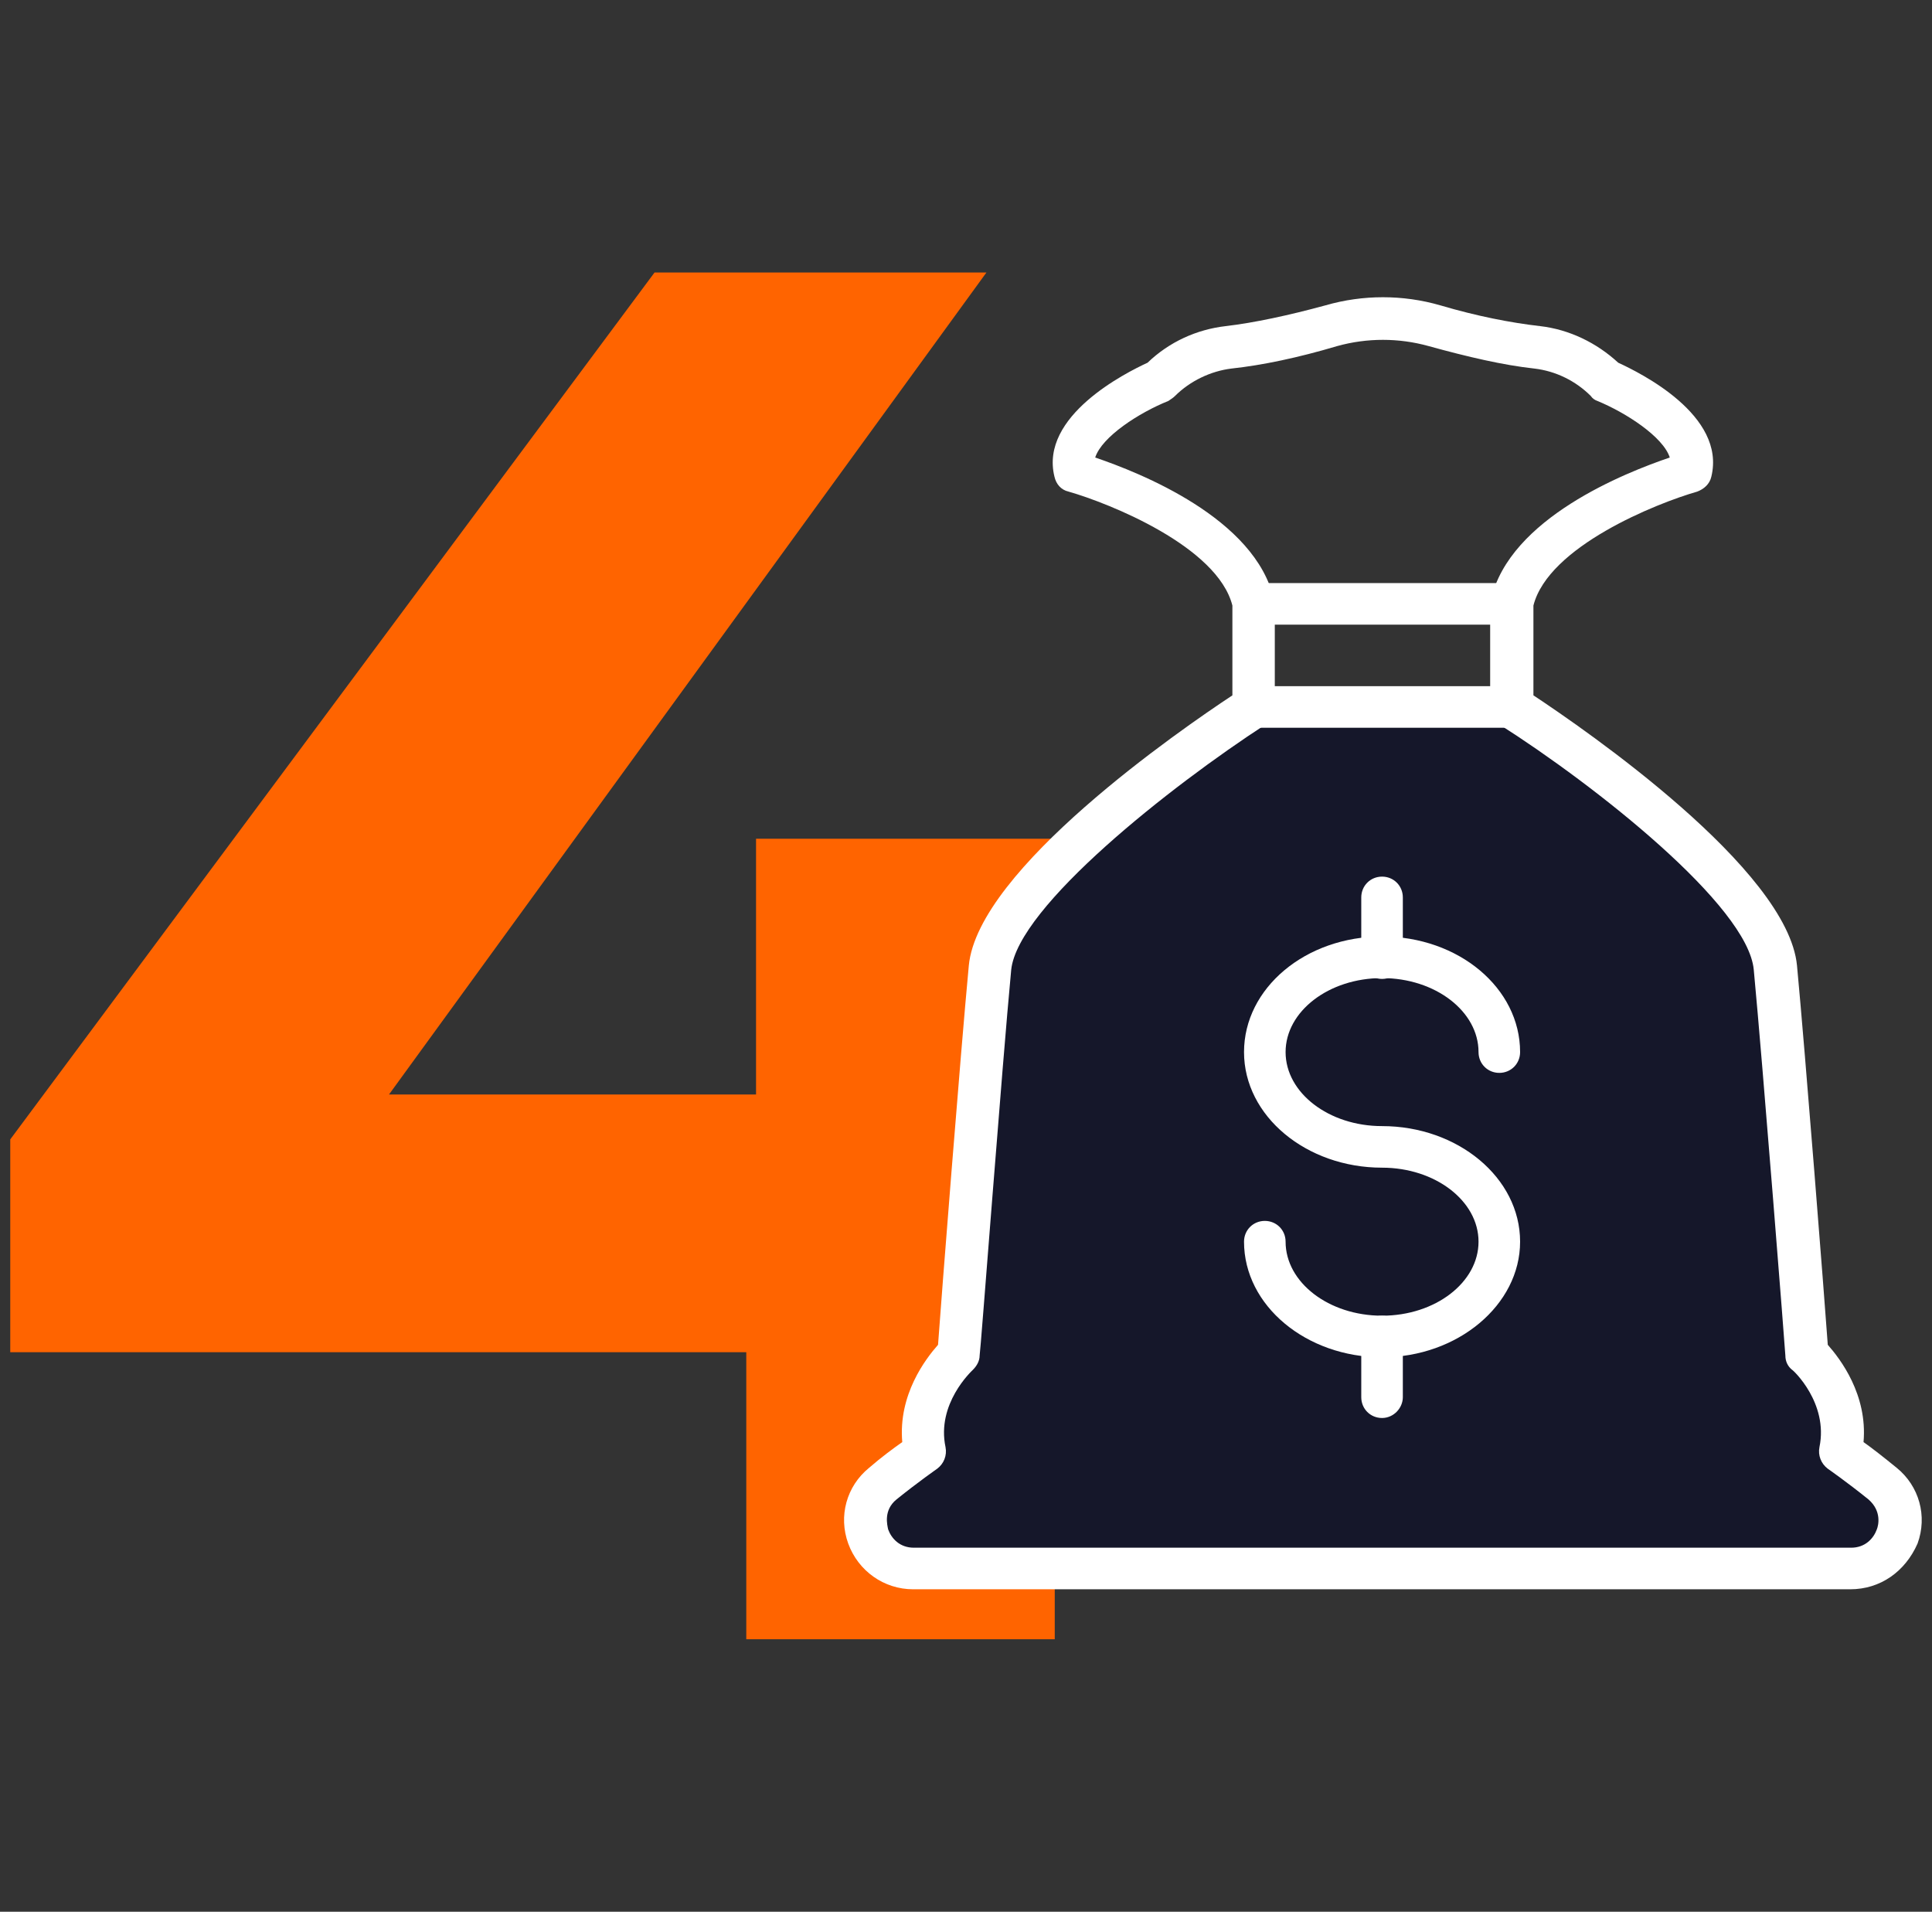 <svg width="95" height="94" viewBox="0 0 95 94" fill="none" xmlns="http://www.w3.org/2000/svg">
<rect x="0" y="0" width="95" height="94" fill="#333333" stroke="none"/>
<path d="M62.808 53.816H51.864V41.24H37.176V53.816H19.128L48.504 13.4H32.184L0.504 56.024V66.488H36.696V80.6H51.864V66.488H62.808V53.816Z" fill="#FF6400"/>
<path d="M59.004 36.1C61.004 34.9 63.17 34.6 64.004 34.6H74.503L85.003 43.6L87.003 47.1L89.003 66.1L91.003 71.1C91.67 71.933 93.103 73.8 93.503 74.6C93.903 75.4 92.337 76.6 91.503 77.1C78.17 77.267 50.603 77.6 47.004 77.6C42.504 77.6 43.004 76.1 42.504 74.6C42.004 73.1 45.004 72.6 45.004 71.1C45.004 69.9 46.337 67.267 47.004 66.1C47.504 59.933 48.603 47.2 49.004 45.6C49.504 43.6 56.504 37.6 59.004 36.1Z" fill="#15172A"/>
<path d="M90.979 78.144H44.898C43.467 78.144 42.2 77.244 41.709 75.895C41.218 74.546 41.627 73.074 42.731 72.175C43.344 71.643 43.957 71.193 44.366 70.907C44.162 68.576 45.512 66.818 46.125 66.123C46.289 63.834 47.229 51.812 47.638 47.478C48.087 42.735 58.064 35.866 60.599 34.19V29.774C59.863 26.871 54.547 24.745 52.544 24.172C52.176 24.09 51.931 23.804 51.849 23.436C51.113 20.451 55.365 18.325 56.428 17.834C57.491 16.812 58.841 16.199 60.272 16.035C61.663 15.872 63.38 15.504 65.179 15.013C67.019 14.482 68.981 14.482 70.821 15.013C72.62 15.545 74.297 15.872 75.728 16.035C77.159 16.199 78.508 16.853 79.571 17.834C80.634 18.325 84.886 20.41 84.15 23.436C84.069 23.804 83.783 24.049 83.456 24.172C81.452 24.745 76.137 26.871 75.401 29.774V34.19C77.936 35.866 87.912 42.735 88.362 47.478C88.771 51.812 89.712 63.834 89.875 66.123C90.489 66.818 91.838 68.576 91.633 70.907C92.042 71.193 92.614 71.643 93.268 72.175C94.372 73.074 94.781 74.546 94.29 75.895C93.677 77.285 92.451 78.144 90.979 78.144ZM53.853 22.496C56.02 23.232 61.744 25.48 62.643 29.487C62.643 29.569 62.684 29.651 62.684 29.692V34.762C62.684 35.089 62.521 35.416 62.235 35.62C57.574 38.646 50.05 44.575 49.723 47.683C49.273 52.426 48.211 66.532 48.17 66.655C48.17 66.9 48.047 67.145 47.842 67.35C47.76 67.431 46.043 69.026 46.493 71.153C46.574 71.561 46.411 71.97 46.084 72.216C46.084 72.216 45.144 72.87 44.081 73.728C43.427 74.26 43.631 74.996 43.672 75.2C43.835 75.65 44.244 76.1 44.939 76.1H91.02C91.715 76.1 92.123 75.65 92.287 75.2C92.369 74.996 92.533 74.301 91.879 73.728C90.816 72.87 89.875 72.216 89.875 72.216C89.548 71.97 89.384 71.561 89.466 71.153C89.916 68.985 88.157 67.35 88.116 67.35C87.912 67.186 87.79 66.941 87.79 66.655C87.79 66.532 86.685 52.426 86.236 47.683C85.949 44.534 78.427 38.605 73.725 35.62C73.438 35.416 73.274 35.089 73.274 34.762V29.692C73.274 29.61 73.275 29.528 73.315 29.487C74.215 25.48 79.939 23.232 82.106 22.496C81.779 21.473 79.939 20.287 78.549 19.715C78.427 19.674 78.303 19.593 78.222 19.47C77.486 18.734 76.505 18.244 75.442 18.121C73.929 17.957 72.171 17.548 70.249 17.017C68.777 16.608 67.223 16.608 65.751 17.017C63.829 17.589 62.071 17.957 60.558 18.121C59.536 18.244 58.514 18.734 57.778 19.47C57.696 19.552 57.573 19.633 57.45 19.715C56.019 20.287 54.18 21.473 53.853 22.496Z" fill="white"/>
<path d="M74.297 30.714H61.662C61.089 30.714 60.64 30.265 60.64 29.692C60.64 29.12 61.089 28.67 61.662 28.67H74.297C74.869 28.67 75.319 29.12 75.319 29.692C75.319 30.265 74.869 30.714 74.297 30.714Z" fill="white"/>
<path d="M74.297 35.784H61.662C61.089 35.784 60.64 35.335 60.64 34.762C60.64 34.19 61.089 33.74 61.662 33.74H74.297C74.869 33.74 75.319 34.19 75.319 34.762C75.319 35.335 74.869 35.784 74.297 35.784Z" fill="white"/>
<path d="M67.958 66.736C64.237 66.736 61.171 64.202 61.171 61.053C61.171 60.481 61.621 60.031 62.193 60.031C62.766 60.031 63.215 60.481 63.215 61.053C63.215 63.057 65.341 64.692 67.958 64.692C70.575 64.692 72.702 63.057 72.702 61.053C72.702 59.05 70.575 57.414 67.958 57.414C64.237 57.414 61.171 54.879 61.171 51.731C61.171 48.582 64.196 46.047 67.958 46.047C71.72 46.047 74.746 48.582 74.746 51.731C74.746 52.303 74.296 52.753 73.724 52.753C73.151 52.753 72.702 52.303 72.702 51.731C72.702 49.727 70.575 48.092 67.958 48.092C65.341 48.092 63.215 49.727 63.215 51.731C63.215 53.734 65.341 55.37 67.958 55.37C71.679 55.37 74.746 57.905 74.746 61.053C74.746 64.161 71.679 66.736 67.958 66.736Z" fill="white"/>
<path d="M67.958 48.133C67.385 48.133 66.936 47.683 66.936 47.11V44.126C66.936 43.553 67.385 43.103 67.958 43.103C68.53 43.103 68.98 43.553 68.98 44.126V47.11C68.98 47.683 68.53 48.133 67.958 48.133Z" fill="white"/>
<path d="M67.958 69.722C67.385 69.722 66.936 69.272 66.936 68.699V65.714C66.936 65.142 67.385 64.692 67.958 64.692C68.53 64.692 68.98 65.142 68.98 65.714V68.699C68.98 69.231 68.53 69.722 67.958 69.722Z" fill="white"/>
</svg>
